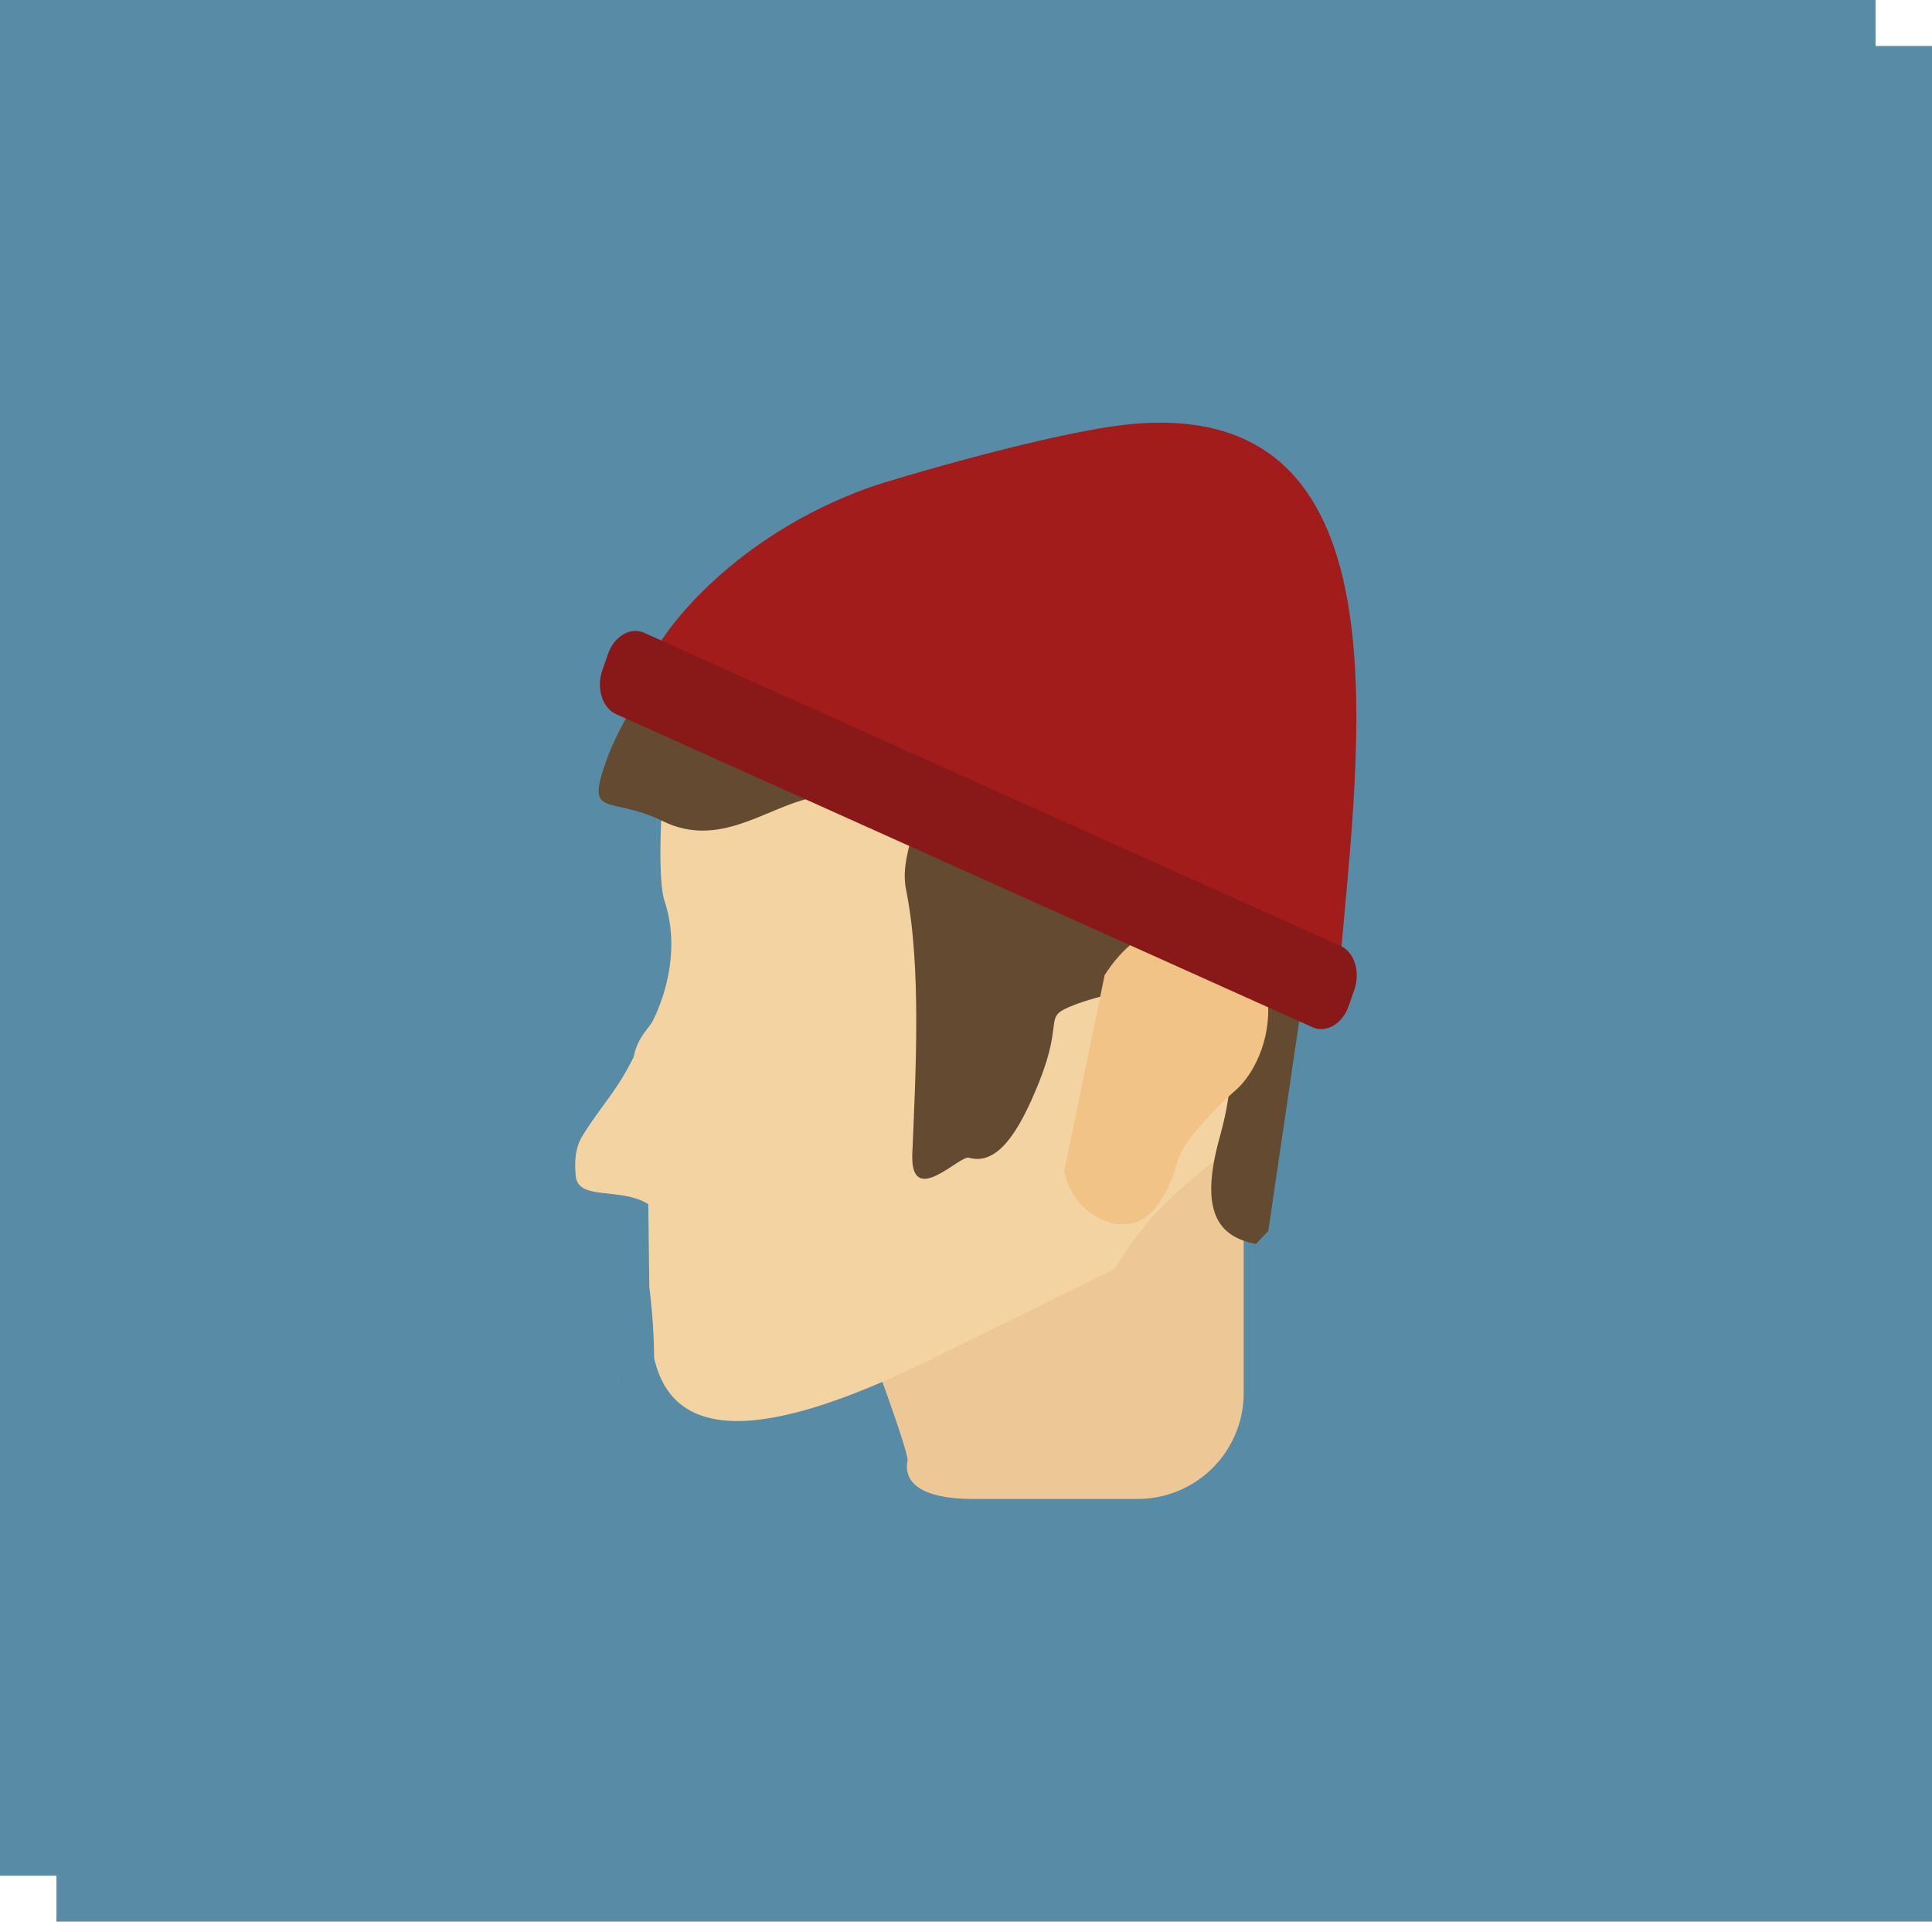 <svg xmlns="http://www.w3.org/2000/svg" viewBox="0 0 1112.5 1106.5"><defs><style>.cls-1{fill:#588ba5;}.cls-2{fill:#edc796;}.cls-3{fill:#f4d3a2;}.cls-4{fill:#634a31;}.cls-5{fill:#f2c386;}.cls-6{fill:#a31c1c;}.cls-7{fill:#891919;}</style></defs><title>my head</title><g id="Layer_2" data-name="Layer 2"><polygon class="cls-1" points="1080 26.5 1080 0 0 0 0 1080 32.5 1080 32.5 1106.5 1112.5 1106.5 1112.5 26.5 1080 26.5"/></g><g id="paul"><path class="cls-2" d="M7298.58,7509.36h-94.74c-38,0-39.51-14.8-38-22s-58.5-163-58.5-163c-30-39,58.48-203.83,96.5-203.83h86.44a69.33,69.33,0,0,1,69.13,69.13v258.91A61,61,0,0,1,7298.58,7509.36Z" transform="translate(-6643.25 -6646.25)"/><path class="cls-3" d="M6998.8,7438.39s.25,5.17.52,5.16c0,0,0,0,.05-.08-.25-1.08-.18-.16-.25-1.08C6998.92,7439.42,6998.82,7438.39,6998.8,7438.39Z" transform="translate(-6643.25 -6646.25)"/><path class="cls-3" d="M7018.57,7235.08s19.29-33.92,7.34-70.06c-4.54-13.74-1.39-61.67,0-76.2.8-8.13,3.26-33.86,20.15-56.15,33.18-43.79,95-43.22,99.41-46.87,53.32-44.07,135.31,11.7,135.31,11.7l104.69,140-24.35,97.24c43.13,73.47-27.76,60.47-76,142.17l-106.87,52.6c-99.69,48.82-147.81,44.79-158.32-1.22a355.18,355.18,0,0,0-2.79-40.9l-.58-47.76c-15.92-10-40.42-1.79-41.76-16.21-.62-6.68-.89-15.56,4-23.38,11.35-18.13,19.33-25,29.33-45.16,2.17-10.6,7.24-14.92,10.39-19.74" transform="translate(-6643.25 -6646.25)"/><path class="cls-4" d="M7366.47,7362.57c-19-3.79-33.79-15.24-20.91-61.37,31.47-112.7-65.46-83.3-83.3-76.46-19.68,7.54-5.65,6.92-20.67,44.55-12.37,31-24.73,48-40.46,43.6-5.43-1.53-33.88,29.72-32.54-2.51,1.88-45.16,5.38-107.7-3.61-151.86-5-24.46,17.23-51.84,2.18-58.94-8.82-4.16-48.5,4.33-57.2,6.24-26.11,5.72-52.62,29.19-85.06,13.25-30.78-15.13-44.78-.69-32.5-34.82,16.29-45.29,67.7-106.93,127.36-115.86,37-5.53,95.85-9.39,169.21,7.71,102.35,63.48,95.36,98.26,107.44,223.81L7373.57,7355Z" transform="translate(-6643.25 -6646.25)"/><path class="cls-5" d="M7256.08,7320.46c.63,3.26,3.19,14.59,13.16,22.73,2.13,1.74,14.41,11.34,27.64,7,10.61-3.51,15.87-14,19.74-21.8,4.36-8.73,2.47-10.12,7-19,2.17-4.24,5.32-9.24,16.23-20.87,12.48-13.31,14.76-13.58,19.3-19,11.33-13.55,18.85-37.73,11.41-59.84-2-6.08-9.31-24.13-26.32-31.08-20.75-8.48-48.38,2.68-64.93,29.22Z" transform="translate(-6643.25 -6646.25)"/><path class="cls-6" d="M7293.92,6890.52c-44.5,4.32-138,32.1-149.73,36.29-77.46,27.64-118.45,81.3-125.63,98.15L7414.66,7203C7426.12,7070.89,7455.15,6874.86,7293.92,6890.52Z" transform="translate(-6643.25 -6646.25)"/><path class="cls-7" d="M7399,7237.74l-401-180.29c-7.92-3.56-11.48-14.9-7.92-25.2l3.24-9.37c3.56-10.3,13-15.82,20.88-12.26l401,180.29c7.92,3.56,11.48,14.9,7.92,25.2l-3.24,9.37C7416.31,7235.78,7406.91,7241.3,7399,7237.74Z" transform="translate(-6643.25 -6646.25)"/></g></svg>